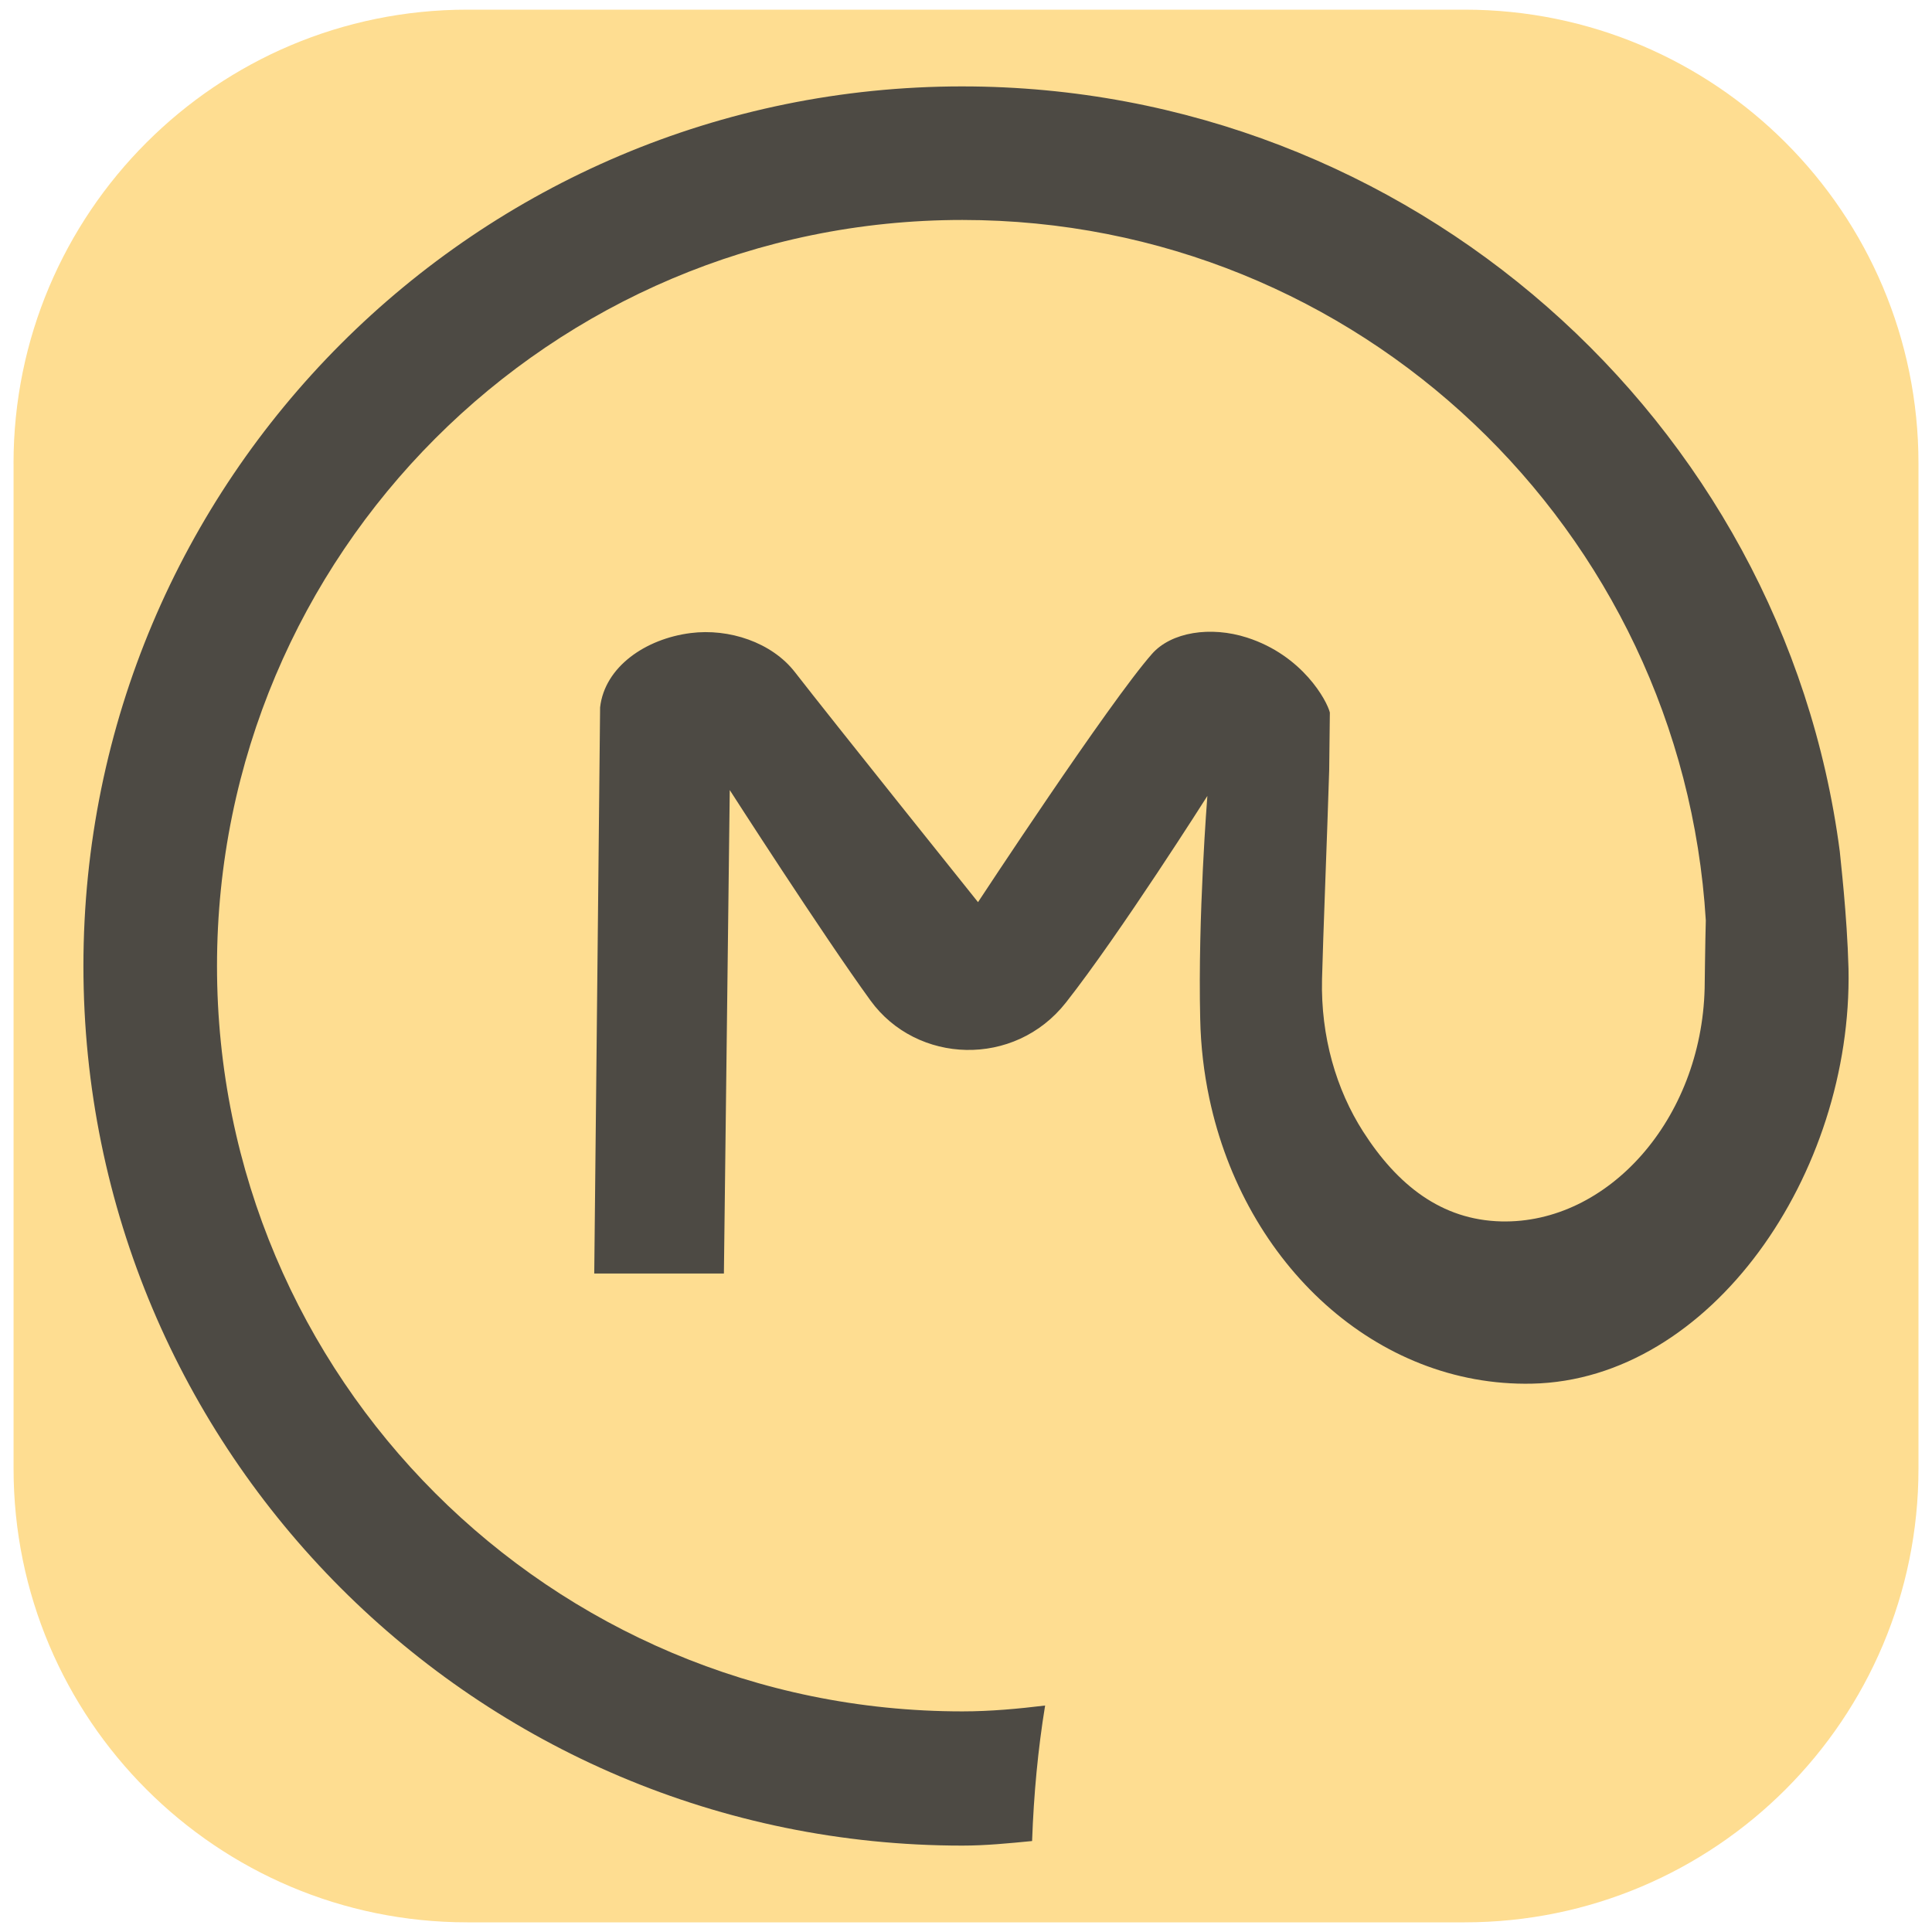 <svg xmlns="http://www.w3.org/2000/svg" xmlns:vectornator="http://vectornator.io" xml:space="preserve" stroke-linecap="round" stroke-linejoin="round" stroke-miterlimit="10" clip-rule="evenodd" viewBox="0 0 100 100"><defs><filter id="b" width="101.365" height="101.057" x="-.682" y="-.528" color-interpolation-filters="sRGB" filterUnits="userSpaceOnUse"><feDropShadow dx="0" dy="0" flood-color="#000" flood-opacity=".55" in="SourceGraphic" result="Shadow" stdDeviation="2"/></filter></defs><clipPath id="a"><path d="M0 0h100v100H0z"/></clipPath><g vectornator:layerName="Omnivore" clip-path="url(#a)"><path vectornator:layerName="Square" fill="#fedd91" d="M.7 23.988C.7 11.016 11.218.5 24.19.5H75.81C88.783.5 99.3 11.016 99.3 23.988v52.024C99.3 88.984 88.783 99.5 75.811 99.5H24.188C11.218 99.5.702 88.984.702 76.012V23.988Z"/><path vectornator:layerName="M" vectornator:shadowAngle="1.571" vectornator:shadowColor="#000000" vectornator:shadowOffset="0" vectornator:shadowOpacity=".55" vectornator:shadowRadius="4" fill="#4d4a44" d="M49.812 4.472C24.67 4.472 4.318 24.857 4.318 50c0 25.143 20.351 45.528 45.494 45.528 1.218 0 2.422-.121 3.609-.236.086-2.424.305-4.76.674-7.014-1.4.17-2.836.303-4.283.303-21.321 0-38.58-17.26-38.58-38.581s17.259-38.615 38.58-38.615c20.523 0 37.252 16.04 38.48 36.254-.029.994-.06 3.508-.06 3.508-.164 6.797-5.013 12.205-10.53 12.073-3.096-.074-5.377-1.884-7.15-4.654-1.384-2.164-2.196-4.91-2.124-7.892.052-2.128.267-7.45.371-10.825l.034-2.968c-.146-.604-1.402-2.95-4.283-3.878-1.89-.609-3.926-.29-4.924.843-2.23 2.533-9.004 12.85-9.004 12.849 0 0-7.585-9.466-9.477-11.905-1.2-1.546-3.414-2.275-5.396-2.023-2.333.296-4.446 1.742-4.688 3.844 0 0-.198 19.542-.303 29.307h6.711l.303-25.024s4.79 7.456 7.285 10.893c2.39 3.294 7.453 3.49 10.117.102 2.803-3.563 7.319-10.691 7.319-10.691s-.497 6.245-.371 11.534c.029 1.416.191 2.79.472 4.114 1.822 8.604 8.659 14.937 16.694 14.772 9.27-.192 16.606-10.863 16.39-21.483-.075-2.831-.424-5.703-.452-6.07-2.918-22.328-22.29-39.593-45.414-39.593Z" filter="url(#b)"/></g></svg>